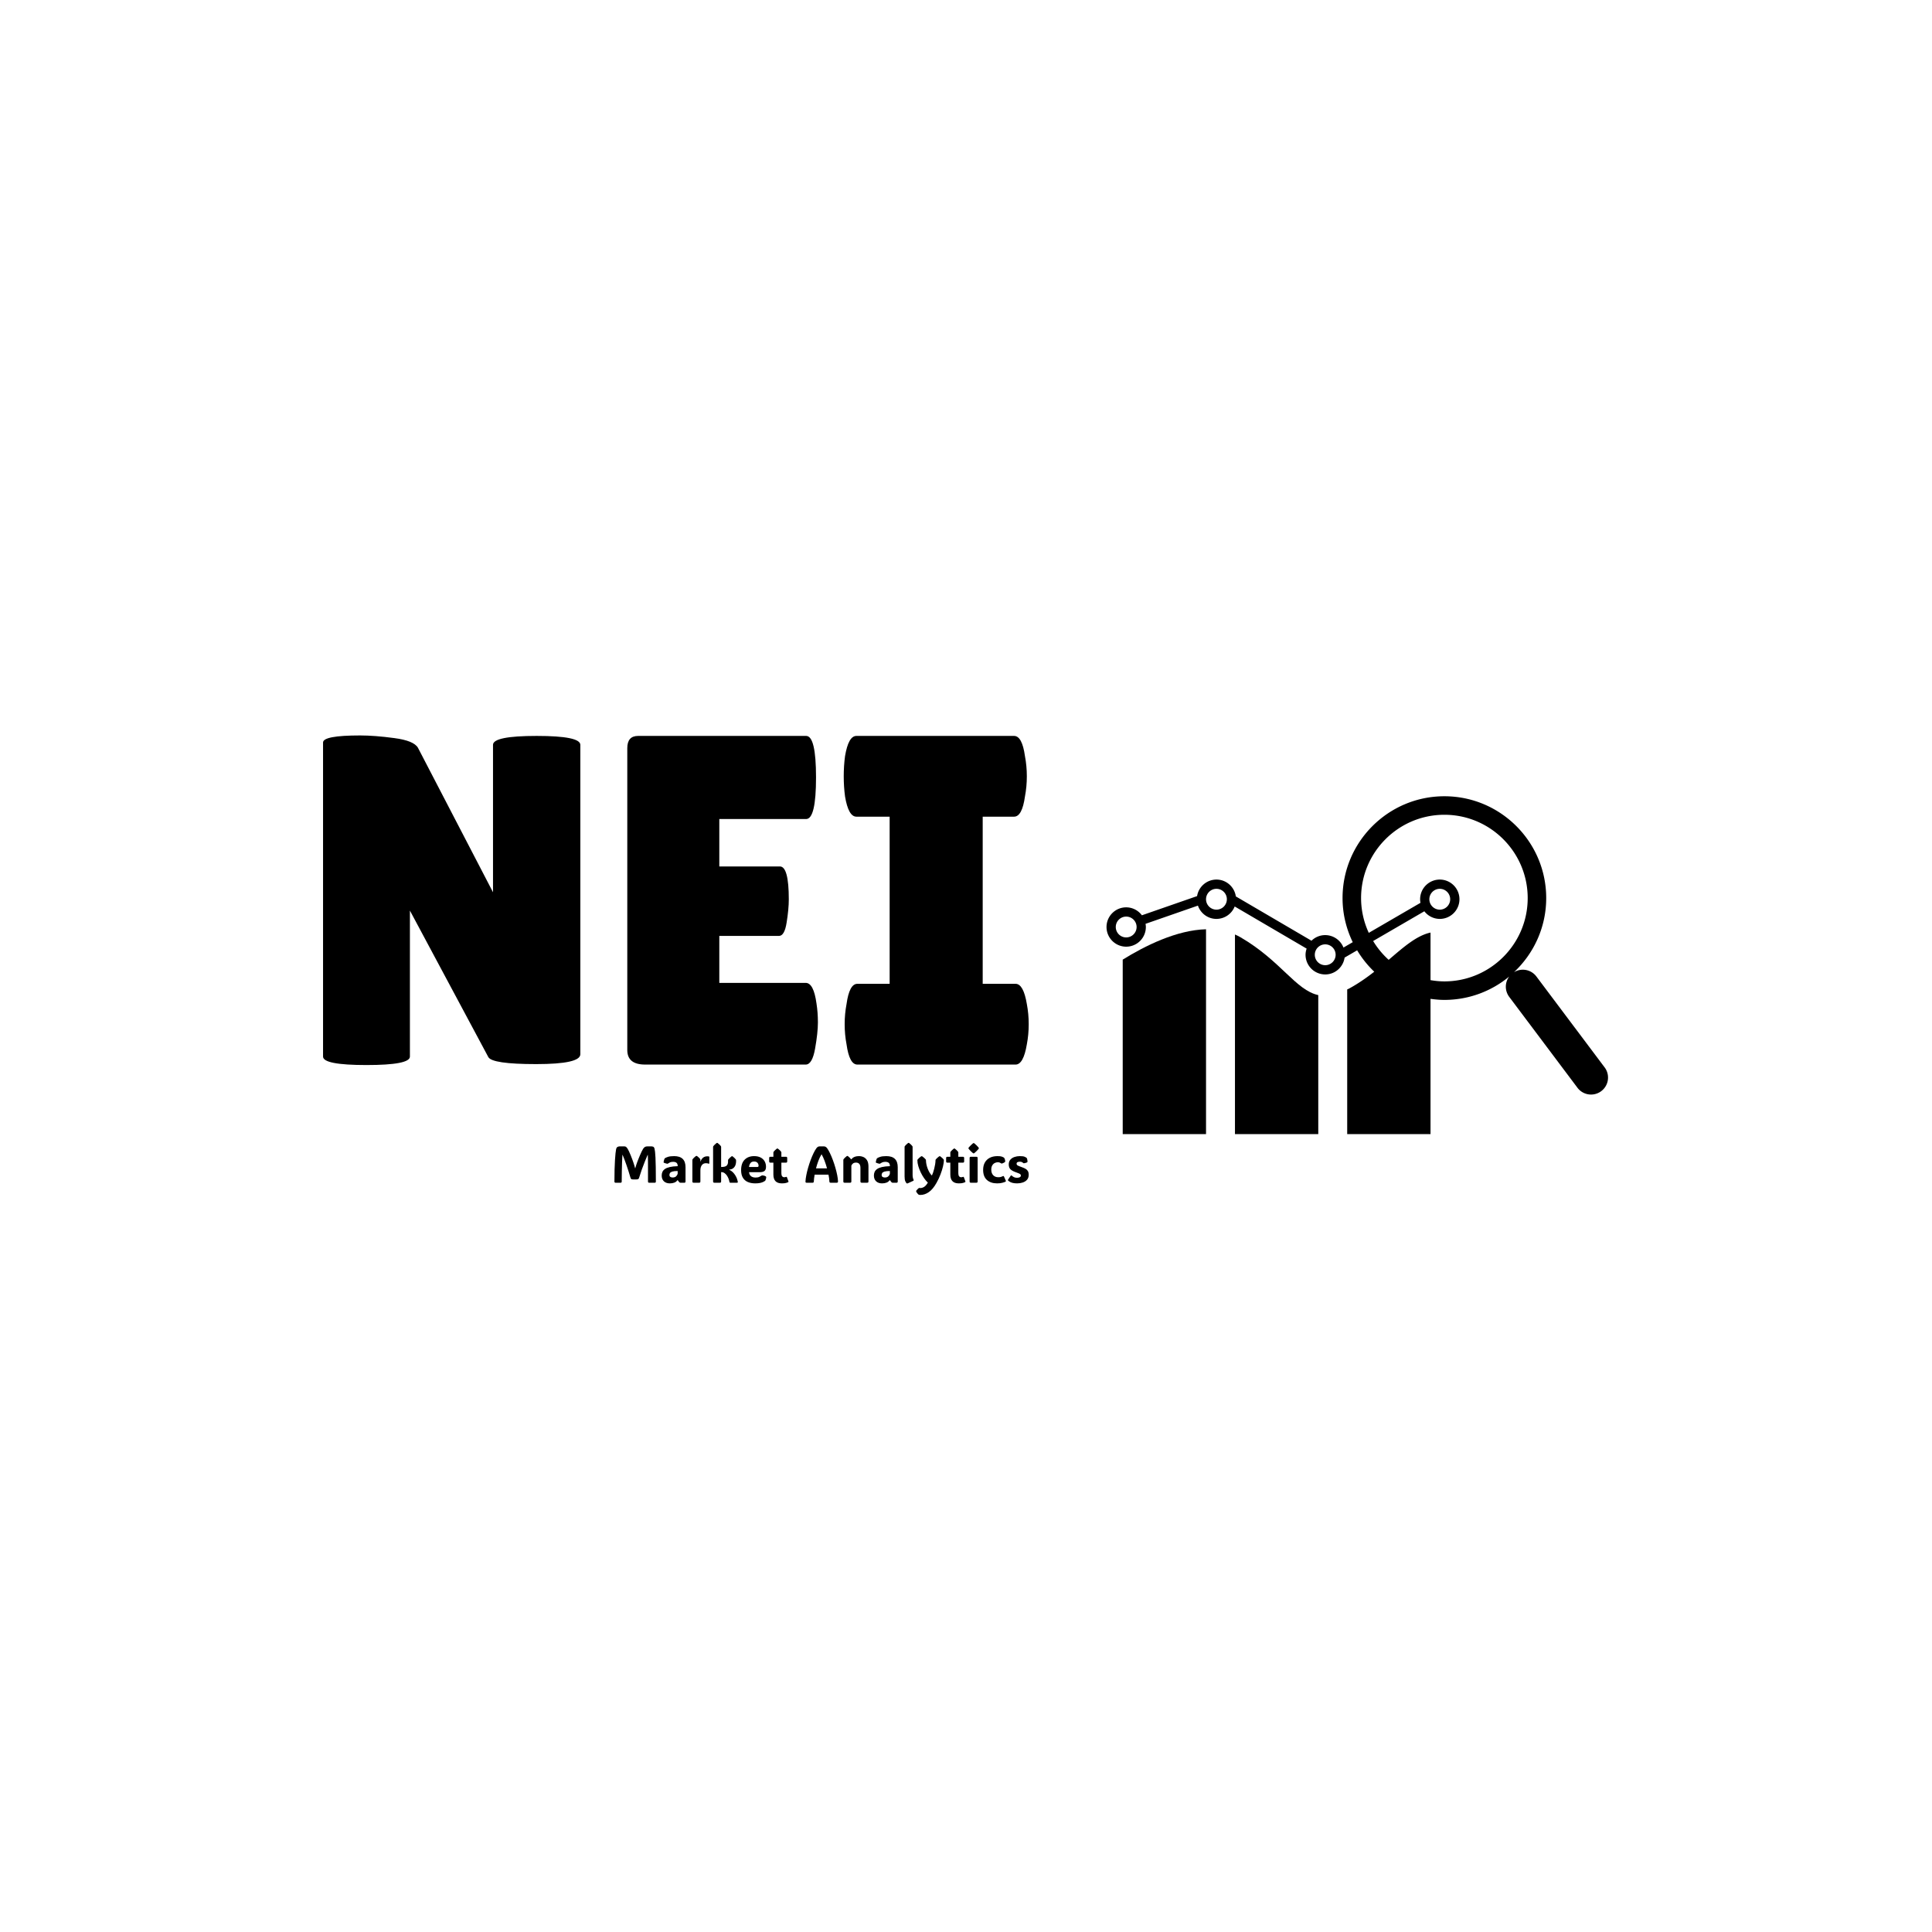 <svg xmlns="http://www.w3.org/2000/svg" version="1.1" xmlns:xlink="http://www.w3.org/1999/xlink" xmlns:svgjs="http://svgjs.dev/svgjs" width="1500" height="1500" viewBox="0 0 1500 1500"><rect width="1500" height="1500" fill="#ffffff"></rect><g transform="matrix(0.667,0,0,0.667,249.394,570.284)"><svg viewBox="0 0 396 142" data-background-color="#ffffff" preserveAspectRatio="xMidYMid meet" height="537" width="1500" xmlns="http://www.w3.org/2000/svg" xmlns:xlink="http://www.w3.org/1999/xlink"><g id="tight-bounds" transform="matrix(1,0,0,1,0.24,0.284)"><svg viewBox="0 0 395.52 141.432" height="141.432" width="395.52"><g><svg viewBox="0 0 720.227 257.542" height="141.432" width="395.52"><g><svg viewBox="0 0 395.52 257.542" height="257.542" width="395.52"><g id="textblocktransform"><svg viewBox="0 0 395.52 257.542" height="257.542" width="395.52" id="textblock"><g><svg viewBox="0 0 395.52 184.734" height="184.734" width="395.52"><g transform="matrix(1,0,0,1,0,0)"><svg width="395.52" viewBox="2.5 -35.05 75.15 35.1" height="184.734" data-palette-color="#274c77"><g class="wordmark-text-0" data-fill-palette-color="primary" id="text-0"><path d="M29.9-34.05L29.9-1.1Q29.9-0.05 25.2-0.05 20.5-0.05 20.1-0.8L20.1-0.8 11.75-16.4 11.75-0.85Q11.75 0.05 7.13 0.05 2.5 0.05 2.5-0.85L2.5-0.85 2.5-34.3Q2.5-35.05 6.45-35.05L6.45-35.05Q8-35.05 10.08-34.77 12.15-34.5 12.6-33.75L12.6-33.75 20.6-18.35 20.6-34.05Q20.6-35 25.25-35 29.9-35 29.9-34.05L29.9-34.05ZM44.7-21.1L51.15-21.1Q52.1-21.1 52.1-17.6L52.1-17.6Q52.1-16.55 51.87-15.13 51.65-13.7 51.05-13.7L51.05-13.7 44.7-13.7 44.7-8.7 53.9-8.7Q54.75-8.7 55.05-6.5L55.05-6.5Q55.2-5.55 55.2-4.48 55.2-3.4 54.9-1.7 54.6 0 53.9 0L53.9 0 36.8 0Q34.9 0 34.9-1.55L34.9-1.55 34.9-33.7Q34.9-35 36.05-35L36.05-35 53.95-35Q55-35 55-30.58 55-26.15 53.95-26.15L53.95-26.15 44.7-26.15 44.7-21.1ZM59.4-8.6L62.84-8.6 62.84-26.4 59.3-26.4Q58.45-26.4 58.09-28.55L58.09-28.55Q57.95-29.6 57.95-30.7 57.95-31.8 58.09-32.85L58.09-32.85Q58.45-35 59.3-35L59.3-35 76.09-35Q76.95-35 77.25-32.85L77.25-32.85Q77.45-31.8 77.45-30.7 77.45-29.6 77.25-28.55L77.25-28.55Q76.95-26.4 76.09-26.4L76.09-26.4 72.75-26.4 72.75-8.6 76.25-8.6Q77.09-8.6 77.45-6.45L77.45-6.45Q77.65-5.4 77.65-4.3 77.65-3.2 77.45-2.15L77.45-2.15Q77.09 0 76.25 0L76.25 0 59.4 0Q58.55 0 58.25-2.15L58.25-2.15Q58.05-3.2 58.05-4.3 58.05-5.4 58.25-6.45L58.25-6.45Q58.55-8.6 59.4-8.6L59.4-8.6Z" fill="#000000" data-fill-palette-color="primary"></path></g></svg></g></svg></g><g transform="matrix(1,0,0,1,163.31,228.345)"><svg viewBox="0 0 232.21 29.197" height="29.197" width="232.21"><g transform="matrix(1,0,0,1,0,0)"><svg width="232.21" viewBox="3.66 -38.38 398.6 50.12" height="29.197" data-palette-color="#2a61a0"><path d="M23.54-14.01L23.73-14.01Q24.07-15.33 24.48-16.61 24.88-17.9 25.46-19.48L25.46-19.48Q25.98-20.9 26.71-22.74 27.44-24.58 28.26-26.49 29.08-28.39 29.86-30.03 30.64-31.67 31.27-32.64L31.27-32.64Q32.06-33.84 32.97-34.42 33.89-35.01 35.67-35.01L35.67-35.01 38.87-35.01Q40.14-35.01 41-34.63 41.87-34.25 42.24-32.84L42.24-32.84Q42.5-31.79 42.75-29.76 42.99-27.73 43.16-24.15 43.33-20.56 43.43-14.93 43.53-9.3 43.53-1.03L43.53-1.03Q43.53-0.59 43.24-0.29 42.94 0 42.53 0L42.53 0 36.96 0Q36.55 0 36.25-0.29 35.96-0.59 35.96-1.05L35.96-1.05Q35.96-7.5 35.96-11.99 35.96-16.48 35.94-19.43 35.91-22.39 35.88-24.13 35.84-25.88 35.77-26.83L35.77-26.83 35.62-26.83Q34.33-23.85 32.86-20.2 31.4-16.55 30-12.68 28.61-8.81 27.51-5.13L27.51-5.13Q27.2-4.03 26.72-3.6 26.25-3.17 24.56-3.17L24.56-3.17 21.75-3.17Q20.31-3.17 19.84-3.54 19.36-3.91 19.02-5.13L19.02-5.13Q18.21-7.91 17.24-11.01 16.26-14.11 15.22-17.1 14.18-20.09 13.22-22.62 12.26-25.15 11.5-26.83L11.5-26.83 11.35-26.83Q11.16-23.95 11.01-19.82 10.86-15.7 10.78-10.86 10.69-6.03 10.67-1L10.67-1Q10.67-0.56 10.38-0.28 10.08 0 9.67 0L9.67 0 4.66 0Q4.25 0 3.96-0.29 3.66-0.59 3.66-1.05L3.66-1.05Q3.69-14.06 4.19-21.83 4.69-29.59 5.27-32.23L5.27-32.23Q5.66-33.96 6.65-34.48 7.64-35.01 8.91-35.01L8.91-35.01 12.87-35.01Q14.21-35.01 14.83-34.53 15.45-34.06 16.36-32.69L16.36-32.69Q16.89-31.88 17.64-30.27 18.38-28.66 19.19-26.7 20-24.73 20.72-22.81 21.44-20.9 21.9-19.48L21.9-19.48Q22.39-18.04 22.8-16.69 23.22-15.33 23.54-14.01L23.54-14.01ZM56.96 0.61L56.96 0.61Q53.37 0.61 51.25-1.4 49.14-3.42 49.14-6.96L49.14-6.96Q49.14-8.79 49.81-10.36 50.49-11.94 52.16-13.15 53.83-14.36 56.85-15.09 59.86-15.82 64.55-15.94L64.55-15.94Q64.55-18.16 63.44-19.14 62.33-20.12 60.1-20.12L60.1-20.12Q58.1-20.12 56.83-19.43 55.56-18.75 55.25-18.51L55.25-18.51Q54.9-18.21 54.42-18.29L54.42-18.29Q53.76-18.38 53.01-18.63 52.27-18.87 51.41-19.19L51.41-19.19Q51.29-19.24 51.14-19.35 51-19.46 50.97-19.68L50.97-19.68Q50.97-19.8 51-19.98 51.02-20.17 51.12-20.65L51.12-20.65Q51.22-21.14 51.41-21.86 51.61-22.58 51.78-22.97L51.78-22.97Q52-23.39 52.51-23.75L52.51-23.75Q52.93-24.1 55.03-24.85 57.13-25.61 61.11-25.61L61.11-25.61Q72.07-25.61 72.07-14.94L72.07-14.94 72.07-1.12Q72.07-0.66 71.81-0.33 71.56 0 70.94 0L70.94 0 67.28 0Q66.89 0 66.59-0.11 66.28-0.22 66.01-0.54L66.01-0.54 64.5-2.49 64.33-2.49Q63.21-0.85 61.31-0.12 59.42 0.61 56.96 0.61ZM59.64-5.05L59.64-5.05Q61.89-5.05 63.03-6.2 64.18-7.35 64.5-8.57L64.5-8.57 64.5-11.28Q61.11-11.28 59.41-10.75 57.71-10.23 57.15-9.39 56.59-8.54 56.59-7.57L56.59-7.57Q56.59-6.15 57.47-5.6 58.35-5.05 59.64-5.05ZM86.37-22.17L86.37-20.36 86.47-20.36Q88.3-25.44 93.06-25.44L93.06-25.44Q93.67-25.44 94.06-25.38 94.45-25.32 94.6-25.27L94.6-25.27Q94.97-25.15 94.97-24.71L94.97-24.71 94.97-18.82Q94.97-18.07 94.09-18.41L94.09-18.41Q93.79-18.53 93.24-18.66 92.7-18.8 91.72-18.8L91.72-18.8Q89.2-18.8 87.79-16.96 86.37-15.11 86.37-11.94L86.37-11.94 86.37-1.29Q86.37-0.56 86.07-0.28 85.76 0 85.03 0L85.03 0 80 0Q79.27 0 78.96-0.28 78.66-0.56 78.66-1.29L78.66-1.29 78.66-21.75Q78.66-22.34 78.9-22.66L78.9-22.66Q79.41-23.34 80.13-24.05 80.85-24.76 81.9-25.56L81.9-25.56Q82.1-25.71 82.29-25.76 82.49-25.81 82.64-25.81L82.64-25.81Q82.98-25.81 83.32-25.56L83.32-25.56Q85.35-23.97 86.15-22.85L86.15-22.85Q86.37-22.56 86.37-22.17L86.37-22.17ZM106.32-10.21L106.32-1.29Q106.32-0.56 106.01-0.28 105.71 0 104.97 0L104.97 0 99.94 0Q99.21 0 98.91-0.28 98.6-0.56 98.6-1.29L98.6-1.29 98.6-34.33Q98.6-34.91 98.85-35.23L98.85-35.23Q99.87-36.57 101.85-38.13L101.85-38.13Q102.19-38.38 102.46-38.38L102.46-38.38Q102.78-38.38 103.07-38.13L103.07-38.13Q104.12-37.33 104.84-36.62 105.56-35.91 106.07-35.23L106.07-35.23Q106.32-34.91 106.32-34.33L106.32-34.33 106.32-15.16 106.61-15.16Q110.32-15.16 111.65-16.49 112.98-17.82 112.98-20.19L112.98-20.19 112.98-21.51Q112.98-22.09 113.22-22.41L113.22-22.41Q114.25-23.75 116.23-25.32L116.23-25.32Q116.57-25.56 116.84-25.56L116.84-25.56Q117.16-25.56 117.45-25.32L117.45-25.32Q118.5-24.51 119.22-23.8 119.94-23.1 120.45-22.41L120.45-22.41Q120.7-22.09 120.7-21.51L120.7-21.51 120.7-20.19Q120.7-18.8 120.15-17.11 119.6-15.43 118.16-14.14 116.72-12.84 114.06-12.62L114.06-12.62 114.06-12.5Q116.11-11.6 117.6-10.11 119.08-8.62 120.09-6.92 121.09-5.22 121.64-3.67 122.18-2.12 122.36-1.05L122.36-1.05Q122.53 0 121.65 0L121.65 0 115.23 0Q114.4 0 114.27-1L114.27-1Q114.1-2.15 113.53-3.7 112.96-5.25 111.99-6.74 111.03-8.23 109.67-9.22 108.32-10.21 106.61-10.21L106.61-10.21 106.32-10.21ZM139.15 0.61L139.15 0.61Q135.02 0.61 131.97-0.72 128.92-2.05 127.24-4.86 125.55-7.67 125.55-12.11L125.55-12.11Q125.55-18.77 128.97-22.19 132.39-25.61 138.05-25.61L138.05-25.61Q141.74-25.61 144.29-24.29 146.84-22.97 148.17-20.65 149.5-18.33 149.5-15.36L149.5-15.36Q149.5-12.45 148.01-11.3 146.52-10.16 143.67-10.16L143.67-10.16 133.19-10.16Q133.39-7.64 135.04-6.32 136.68-5 139.52-5L139.52-5Q141.76-5 143.12-5.68 144.47-6.35 145.01-6.74L145.01-6.74Q145.47-7.08 146.06-7.06L146.06-7.06Q146.52-7.06 147.39-6.87 148.26-6.69 149.11-6.2L149.11-6.2Q149.72-5.88 149.72-5.32L149.72-5.32Q149.72-5 149.6-4.42L149.6-4.42Q149.53-4.08 149.36-3.43 149.18-2.78 148.92-2.22L148.92-2.22Q148.77-1.95 148.45-1.71L148.45-1.71Q147.96-1.37 146.88-0.81 145.79-0.24 143.91 0.18 142.03 0.61 139.15 0.61ZM133.14-15.16L133.14-15.16 141.1-15.16Q142.35-15.16 142.35-16.31L142.35-16.31Q142.35-18.04 141.26-19.23 140.18-20.41 138-20.41L138-20.41Q135.63-20.41 134.52-18.9 133.41-17.38 133.14-15.16ZM164.76 0.61L164.76 0.61Q156.6 0.61 156.6-7.86L156.6-7.86 156.6-19.31 153.84-19.31Q153.11-19.31 152.83-19.62 152.55-19.92 152.55-20.65L152.55-20.65 152.55-23.66Q152.55-24.39 152.83-24.69 153.11-25 153.84-25L153.84-25 156.6-25 156.6-28.93Q156.6-29.52 156.85-29.83L156.85-29.83Q157.87-31.18 159.85-32.74L159.85-32.74Q160.19-32.98 160.46-32.98L160.46-32.98Q160.75-32.98 161.05-32.74L161.05-32.74Q162.1-31.93 162.82-31.23 163.54-30.52 164.05-29.83L164.05-29.83Q164.29-29.52 164.29-28.93L164.29-28.93 164.29-25 168.62-25Q169.35-25 169.63-24.69 169.91-24.39 169.91-23.66L169.91-23.66 169.91-20.65Q169.91-19.92 169.63-19.62 169.35-19.31 168.62-19.31L168.62-19.31 164.29-19.31 164.29-9.2Q164.29-5.3 167.13-5.3L167.13-5.3Q167.57-5.3 167.93-5.38 168.3-5.47 168.57-5.57L168.57-5.57Q169.08-5.76 169.29-5.71 169.49-5.66 169.67-5.18L169.67-5.18 171.08-1.39Q171.3-0.78 170.79-0.51L170.79-0.51Q170.42-0.34 169.02 0.13 167.61 0.61 164.76 0.61ZM208.41-33.08L208.41-33.08Q209.75-31.2 211.15-28.23 212.56-25.27 213.87-21.73 215.19-18.19 216.25-14.49 217.32-10.79 218-7.37 218.68-3.96 218.78-1.29L218.78-1.29Q218.81 0 217.61 0L217.61 0 211.7 0Q210.55 0 210.5-1.15L210.5-1.15Q210.41-3.88 209.63-7.79L209.63-7.79 196.3-7.79Q195.61-3.98 195.51-1.15L195.51-1.15Q195.47 0 194.27 0L194.27 0 188.48 0Q188.04 0 187.75-0.26 187.46-0.51 187.48-1.15L187.48-1.15Q187.6-3.86 188.28-7.31 188.95-10.77 190.02-14.48 191.1-18.19 192.41-21.74 193.73-25.29 195.15-28.25 196.56-31.2 197.91-33.08L197.91-33.08Q198.62-34.08 199.41-34.55 200.2-35.01 201.37-35.01L201.37-35.01 204.89-35.01Q206.09-35.01 206.89-34.55 207.7-34.08 208.41-33.08ZM203.03-27.29L202.89-27.29Q201.28-24.73 199.93-21.17 198.59-17.6 197.61-13.84L197.61-13.84 208.21-13.84Q207.18-17.6 205.84-21.17 204.5-24.73 203.03-27.29L203.03-27.29ZM248.08-15.55L248.08-15.55 248.08-1.29Q248.08-0.56 247.77-0.28 247.47 0 246.73 0L246.73 0 241.7 0Q240.97 0 240.67-0.28 240.36-0.56 240.36-1.29L240.36-1.29 240.36-14.28Q240.36-16.94 239.24-18.16 238.11-19.38 236.19-19.38L236.19-19.38Q234.26-19.38 233.22-18.55 232.18-17.72 231.62-16.46L231.62-16.46 231.62-1.29Q231.62-0.56 231.32-0.28 231.01 0 230.28 0L230.28 0 225.25 0Q224.52 0 224.21-0.28 223.91-0.56 223.91-1.29L223.91-1.29 223.91-21.75Q223.91-22.34 224.15-22.66L224.15-22.66Q224.66-23.34 225.38-24.05 226.1-24.76 227.15-25.56L227.15-25.56Q227.47-25.81 227.76-25.81L227.76-25.81Q228.03-25.81 228.37-25.56L228.37-25.56Q229.4-24.76 230.13-24.02 230.86-23.29 231.43-22.51L231.43-22.51 231.55-22.51Q231.96-23.05 232.79-23.77 233.62-24.49 235.12-25.05 236.63-25.61 238.97-25.61L238.97-25.61Q241.26-25.61 243.34-24.68 245.41-23.75 246.75-21.56 248.08-19.36 248.08-15.55ZM261.13 0.61L261.13 0.61Q257.55 0.61 255.43-1.4 253.32-3.42 253.32-6.96L253.32-6.96Q253.32-8.79 253.99-10.36 254.67-11.94 256.34-13.15 258.01-14.36 261.02-15.09 264.04-15.82 268.73-15.94L268.73-15.94Q268.73-18.16 267.62-19.14 266.51-20.12 264.28-20.12L264.28-20.12Q262.28-20.12 261.01-19.43 259.74-18.75 259.43-18.51L259.43-18.51Q259.08-18.21 258.6-18.29L258.6-18.29Q257.94-18.38 257.19-18.63 256.45-18.87 255.59-19.19L255.59-19.19Q255.47-19.24 255.32-19.35 255.18-19.46 255.15-19.68L255.15-19.68Q255.15-19.8 255.18-19.98 255.2-20.17 255.3-20.65L255.3-20.65Q255.4-21.14 255.59-21.86 255.79-22.58 255.96-22.97L255.96-22.97Q256.18-23.39 256.69-23.75L256.69-23.75Q257.11-24.1 259.21-24.85 261.31-25.61 265.29-25.61L265.29-25.61Q276.25-25.61 276.25-14.94L276.25-14.94 276.25-1.12Q276.25-0.66 275.99-0.33 275.73 0 275.12 0L275.12 0 271.46 0Q271.07 0 270.77-0.11 270.46-0.22 270.19-0.54L270.19-0.54 268.68-2.49 268.51-2.49Q267.38-0.85 265.49-0.12 263.6 0.61 261.13 0.61ZM263.82-5.05L263.82-5.05Q266.07-5.05 267.21-6.2 268.36-7.35 268.68-8.57L268.68-8.57 268.68-11.28Q265.29-11.28 263.59-10.75 261.89-10.23 261.33-9.39 260.77-8.54 260.77-7.57L260.77-7.57Q260.77-6.15 261.65-5.6 262.53-5.05 263.82-5.05ZM291.14-1.83L286.03 0.51Q285.52 0.73 285.3 0.73L285.3 0.73Q285.08 0.73 284.84 0.56L284.84 0.56Q284.28 0.17 283.56-1.35 282.84-2.88 282.84-6.05L282.84-6.05 282.84-34.33Q282.84-34.91 283.08-35.23L283.08-35.23Q284.11-36.57 286.08-38.13L286.08-38.13Q286.43-38.38 286.69-38.38L286.69-38.38Q287.01-38.38 287.3-38.13L287.3-38.13Q288.35-37.33 289.07-36.62 289.79-35.91 290.31-35.23L290.31-35.23Q290.55-34.91 290.55-34.33L290.55-34.33 290.55-7.54Q290.55-5.93 290.82-4.8 291.09-3.66 291.45-2.98L291.45-2.98Q291.87-2.17 291.14-1.83L291.14-1.83ZM298.02 11.74L298.02 11.74Q297.12 11.74 296.65 11.56 296.19 11.38 295.87 11.11L295.87 11.11Q295.24 10.5 294.5 9.4L294.5 9.4Q294.33 9.13 294.14 8.78 293.94 8.42 293.94 8.18L293.94 8.18Q293.94 7.91 294.06 7.69 294.19 7.47 294.36 7.28L294.36 7.28Q294.75 6.76 295.31 6.21 295.87 5.66 296.26 5.35L296.26 5.35Q296.53 5.13 296.7 5.07 296.87 5 296.99 5L296.99 5Q297.12 5 297.36 5.05 297.6 5.1 298.09 5.1L298.09 5.1Q299.78 5.1 301.61 4 303.44 2.91 305.22-0.12L305.22-0.12Q303.37-1.83 301.57-4.41 299.78-6.98 298.34-10 296.9-13.01 296.03-16.02 295.16-19.02 295.16-21.56L295.16-21.56Q295.16-22.09 295.43-22.41L295.43-22.41Q296.55-23.8 298.63-25.32L298.63-25.32Q299-25.56 299.29-25.56L299.29-25.56Q299.61-25.56 299.95-25.32L299.95-25.32Q301.07-24.51 301.84-23.8 302.61-23.1 303.15-22.41L303.15-22.41Q303.41-22.09 303.41-21.51L303.41-21.51 303.41-21.61Q303.41-19.68 303.88-17.53 304.34-15.38 305.15-13.34 305.95-11.3 306.95-9.66 307.96-8.01 309.03-7.03L309.03-7.03 309.15-7.03Q309.64-7.96 310.24-9.7 310.84-11.45 311.37-13.59 311.91-15.72 312.25-17.83 312.59-19.95 312.59-21.58L312.59-21.58 312.59-21.51Q312.59-22.09 312.84-22.41L312.84-22.41Q313.4-23.1 314.16-23.8 314.91-24.51 315.99-25.32L315.99-25.32Q316.33-25.56 316.62-25.56L316.62-25.56Q316.96-25.56 317.26-25.32L317.26-25.32Q318.36-24.51 319.11-23.8 319.87-23.1 320.41-22.41L320.41-22.41Q320.65-22.09 320.65-21.53L320.65-21.53Q320.63-19.31 319.8-15.73 318.97-12.16 317.38-7.98 315.79-3.81 313.52 0.2L313.52 0.2Q310.13 6.23 306.2 8.98 302.27 11.74 298.02 11.74ZM320.65-21.58L320.65-21.58 320.65-21.51 320.65-21.53Q320.65-21.56 320.65-21.58ZM295.16-21.51L295.16-21.58 295.16-21.56 295.16-21.51ZM335 0.61L335 0.61Q326.85 0.61 326.85-7.86L326.85-7.86 326.85-19.31 324.09-19.31Q323.36-19.31 323.08-19.62 322.8-19.92 322.8-20.65L322.8-20.65 322.8-23.66Q322.8-24.39 323.08-24.69 323.36-25 324.09-25L324.09-25 326.85-25 326.85-28.93Q326.85-29.52 327.09-29.83L327.09-29.83Q328.12-31.18 330.1-32.74L330.1-32.74Q330.44-32.98 330.71-32.98L330.71-32.98Q331-32.98 331.29-32.74L331.29-32.74Q332.34-31.93 333.06-31.23 333.78-30.52 334.3-29.83L334.3-29.83Q334.54-29.52 334.54-28.93L334.54-28.93 334.54-25 338.86-25Q339.59-25 339.87-24.69 340.16-24.39 340.16-23.66L340.16-23.66 340.16-20.65Q340.16-19.92 339.87-19.62 339.59-19.31 338.86-19.31L338.86-19.31 334.54-19.31 334.54-9.2Q334.54-5.3 337.37-5.3L337.37-5.3Q337.81-5.3 338.18-5.38 338.54-5.47 338.81-5.57L338.81-5.57Q339.33-5.76 339.53-5.71 339.74-5.66 339.91-5.18L339.91-5.18 341.33-1.39Q341.55-0.78 341.03-0.51L341.03-0.51Q340.67-0.34 339.26 0.13 337.86 0.61 335 0.61ZM344.28-33.2L344.28-33.2Q344.28-33.52 344.47-33.76 344.67-34.01 344.99-34.4L344.99-34.4Q345.67-35.18 346.57-36.05 347.48-36.91 348.41-37.72L348.41-37.72Q348.99-38.18 349.28-38.18L349.28-38.18Q349.58-38.18 350.19-37.72L350.19-37.72Q352.16-36.01 353.56-34.4L353.56-34.4Q353.87-34.03 354.08-33.78 354.29-33.52 354.29-33.2L354.29-33.2Q354.29-32.89 354.08-32.64 353.87-32.4 353.53-31.98L353.53-31.98Q352.87-31.23 351.99-30.36 351.11-29.49 350.19-28.71L350.19-28.71Q349.85-28.42 349.65-28.33 349.45-28.25 349.28-28.25L349.28-28.25Q349.11-28.25 348.93-28.33 348.75-28.42 348.36-28.71L348.36-28.71Q347.38-29.49 346.53-30.36 345.67-31.23 344.99-32.03L344.99-32.03Q344.67-32.42 344.47-32.65 344.28-32.89 344.28-33.2ZM353.12-23.71L353.12-1.29Q353.12-0.56 352.81-0.28 352.51 0 351.77 0L351.77 0 346.74 0Q346.01 0 345.71-0.28 345.4-0.56 345.4-1.29L345.4-1.29 345.4-23.71Q345.4-24.44 345.71-24.72 346.01-25 346.74-25L346.74-25 351.77-25Q352.51-25 352.81-24.72 353.12-24.44 353.12-23.71L353.12-23.71ZM372.21-25.61L372.21-25.61Q375.11-25.61 376.43-25.13 377.75-24.66 378.09-24.39L378.09-24.39Q378.63-24.05 378.92-23.51L378.92-23.51Q379.09-23.24 379.31-22.58 379.53-21.92 379.63-21.14L379.63-21.14Q379.75-20.53 379.65-20.28 379.55-20.02 379.04-19.65L379.04-19.65Q378.46-19.26 377.76-18.96 377.06-18.65 376.63-18.53L376.63-18.53Q376.26-18.43 376.06-18.48 375.87-18.53 375.53-18.77L375.53-18.77Q375.14-19.04 374.43-19.37 373.72-19.7 372.47-19.7L372.47-19.7Q370.89-19.7 369.46-18.92 368.03-18.14 367.14-16.58 366.25-15.01 366.25-12.67L366.25-12.67Q366.25-9.16 368.09-7.23 369.94-5.3 373.04-5.3L373.04-5.3Q374.62-5.3 375.67-5.63 376.72-5.96 377.33-6.3L377.33-6.3Q377.82-6.57 378.08-6.43 378.33-6.3 378.48-5.96L378.48-5.96 380.26-1.93Q380.53-1.29 379.97-1.03L379.97-1.03Q379.07-0.56 376.99 0.02 374.92 0.61 371.86 0.61L371.86 0.61Q365.74 0.61 362.07-2.65 358.41-5.91 358.41-12.4L358.41-12.4Q358.41-16.55 360.1-19.51 361.78-22.46 364.88-24.04 367.98-25.61 372.21-25.61ZM391.2 0.61L391.2 0.61Q388.59 0.61 386.86 0.17 385.14-0.27 384.11-0.89 383.07-1.51 382.48-2.03L382.48-2.03Q382.04-2.44 382.38-2.95L382.38-2.95 384.87-6.64Q385.41-7.42 386.1-6.74L386.1-6.74Q386.8-6.05 388.01-5.41 389.22-4.76 391.03-4.76L391.03-4.76Q392.64-4.76 393.68-5.31 394.71-5.86 394.71-6.91L394.71-6.91Q394.71-7.64 394.25-8.11 393.79-8.57 392.61-9.06 391.44-9.55 389.34-10.3L389.34-10.3Q386.24-11.43 384.65-13.01 383.07-14.6 383.07-17.65L383.07-17.65Q383.07-20.46 384.62-22.22 386.17-23.97 388.6-24.79 391.03-25.61 393.66-25.61L393.66-25.61Q397.01-25.61 398.36-24.99 399.72-24.37 400.11-24.02L400.11-24.02Q400.48-23.71 400.62-23.29L400.62-23.29Q400.94-22.34 401.11-20.78L401.11-20.78Q401.21-19.87 400.65-19.58L400.65-19.58Q400.35-19.41 399.72-19.21 399.08-19.02 398.45-18.87 397.81-18.73 397.5-18.73L397.5-18.73Q397.4-18.73 397.29-18.79 397.18-18.85 396.91-19.09L396.91-19.09Q396.59-19.41 395.82-19.82 395.06-20.24 393.71-20.24L393.71-20.24Q392.39-20.24 391.5-19.81 390.61-19.38 390.61-18.31L390.61-18.31Q390.61-17.14 391.75-16.55 392.88-15.97 395.49-15.04L395.49-15.04Q397.55-14.33 399.07-13.49 400.6-12.65 401.43-11.29 402.26-9.94 402.26-7.64L402.26-7.64Q402.26-4.66 400.63-2.84 399.01-1.03 396.48-0.21 393.96 0.61 391.2 0.61Z" opacity="1" transform="matrix(1,0,0,1,0,0)" fill="#000000" class="slogan-text-1" data-fill-palette-color="secondary" id="text-1"></path></svg></g></svg></g></svg></g></svg></g><g transform="matrix(1,0,0,1,439.131,34.081)"><svg viewBox="0 0 281.096 189.381" height="189.381" width="281.096"><g><svg xmlns="http://www.w3.org/2000/svg" xmlns:xlink="http://www.w3.org/1999/xlink" version="1.1" x="0" y="0" viewBox="5 19.699 89.953 60.603" enable-background="new 0 0 100 100" xml:space="preserve" height="189.381" width="281.096" class="icon-icon-0" data-fill-palette-color="accent" id="icon-0"><g fill="#6096b4" data-fill-palette-color="accent"><path d="M28.038 44.495V80.302H42.981V55.364C38.931 54.481 36.277 49.22 29.075 45.019 28.736 44.821 28.389 44.649 28.038 44.495" fill="#000000" data-fill-palette-color="accent"></path><path d="M7.905 80.302H22.848V43.556C17.553 43.692 11.848 46.553 7.905 49.003z" fill="#000000" data-fill-palette-color="accent"></path><path d="M94.391 68.394L82.097 52.018A3.04 3.04 0 0 0 78.077 51.262C81.63 47.929 83.864 43.207 83.864 37.963 83.864 27.892 75.671 19.699 65.6 19.699S47.336 27.892 47.336 37.963C47.336 40.799 48.004 43.475 49.163 45.872L47.5 46.837A3.53 3.53 0 0 0 44.226 44.604 3.5 3.5 0 0 0 41.765 45.611L28.194 37.663C27.946 35.959 26.489 34.642 24.717 34.642A3.526 3.526 0 0 0 21.245 37.608L11.345 41.049A3.52 3.52 0 0 0 8.528 39.623C6.583 39.623 5 41.205 5 43.151S6.583 46.679 8.528 46.679A3.53 3.53 0 0 0 12.056 43.151C12.056 42.955 12.03 42.767 11.999 42.58L21.395 39.313C21.873 40.696 23.173 41.698 24.717 41.698A3.53 3.53 0 0 0 27.99 39.469L40.893 47.026C40.777 47.376 40.698 47.743 40.698 48.131A3.53 3.53 0 0 0 44.226 51.659C45.998 51.659 47.455 50.342 47.703 48.638L49.953 47.331A18.4 18.4 0 0 0 53.022 51.171C51.681 52.221 50.222 53.248 48.584 54.15 48.438 54.231 48.31 54.278 48.169 54.35V80.3H63.113V56.037C63.928 56.148 64.754 56.226 65.6 56.226 70.016 56.226 74.072 54.648 77.234 52.029A3.04 3.04 0 0 0 77.225 55.674L89.52 72.049A3.046 3.046 0 0 0 94.391 68.394M8.528 45.019C7.498 45.019 6.66 44.181 6.66 43.151S7.498 41.283 8.528 41.283C9.557 41.283 10.396 42.121 10.396 43.151S9.558 45.019 8.528 45.019M24.717 40.038A1.87 1.87 0 0 1 22.849 38.17C22.849 37.14 23.687 36.302 24.717 36.302S26.585 37.14 26.585 38.17A1.87 1.87 0 0 1 24.717 40.038M44.226 50A1.87 1.87 0 0 1 42.358 48.132C42.358 47.103 43.196 46.264 44.226 46.264S46.094 47.102 46.094 48.132A1.87 1.87 0 0 1 44.226 50M65.601 52.905C64.751 52.905 63.924 52.818 63.114 52.681V44.147C60.593 44.704 58.302 46.738 55.608 49.038A15 15 0 0 1 52.822 45.664L62.005 40.329A3.51 3.51 0 0 0 64.775 41.698C66.72 41.698 68.303 40.115 68.303 38.17S66.72 34.642 64.775 34.642A3.53 3.53 0 0 0 61.247 38.17C61.247 38.39 61.272 38.605 61.311 38.814L52.04 44.2A14.85 14.85 0 0 1 50.658 37.962C50.658 29.722 57.361 23.019 65.6 23.019S80.543 29.723 80.543 37.962C80.544 46.202 73.841 52.905 65.601 52.905M62.905 38.17A1.87 1.87 0 0 1 64.773 36.302 1.87 1.87 0 0 1 66.641 38.17 1.87 1.87 0 0 1 64.773 40.038 1.87 1.87 0 0 1 62.905 38.17" fill="#000000" data-fill-palette-color="accent"></path></g></svg></g></svg></g></svg></g><defs></defs></svg><rect width="395.52" height="141.432" fill="none" stroke="none" visibility="hidden"></rect></g></svg></g></svg>